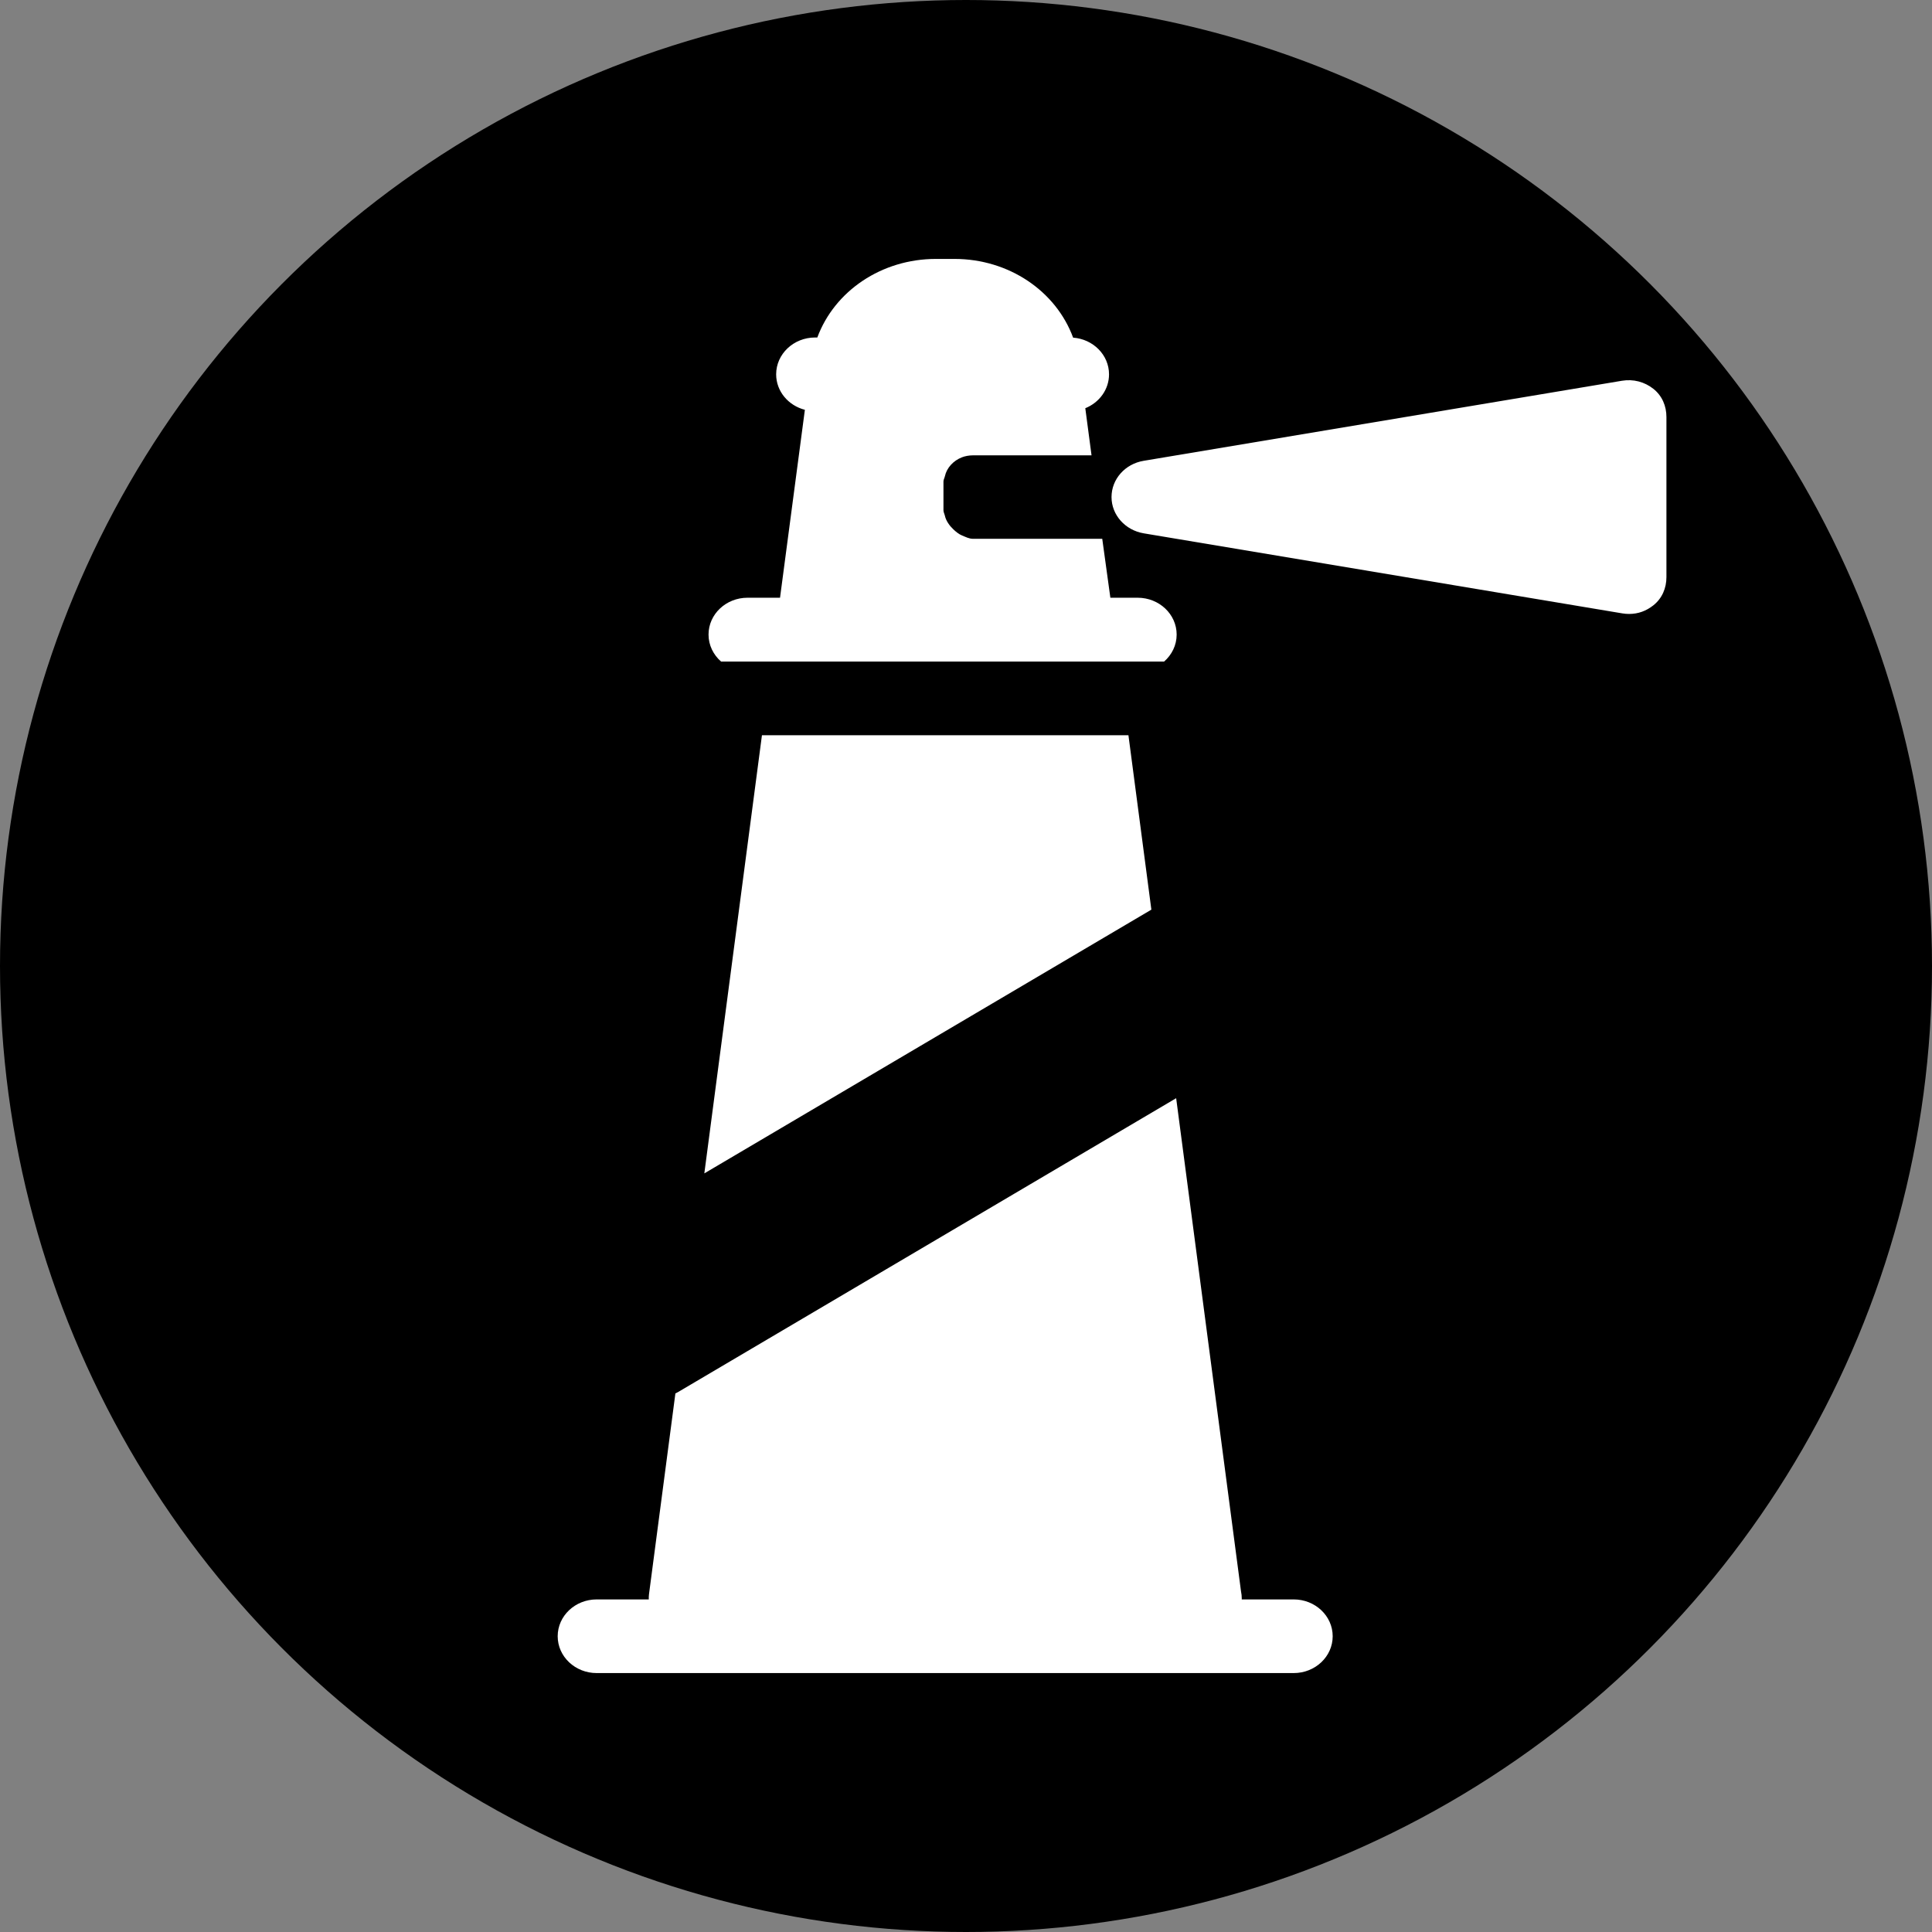<svg width="291" height="291" viewBox="0 0 291 291" fill="none" xmlns="http://www.w3.org/2000/svg">
<rect x="0" y="0" width="291" height="291" fill="#808080" stroke="none"/>
<circle cx="145.5" cy="145.5" r="145.5" fill="black"/>
<path d="M106.087 176.736L114.766 110.739H169.966L173.421 137.011L106.087 176.736ZM194.856 240.906H187.03C187.031 240.864 187.036 240.823 187.036 240.782C187.036 240.407 186.997 240.04 186.922 239.687L177.155 165.411L102.114 209.683C101.989 209.757 101.857 209.813 101.729 209.876L97.755 240.099C97.719 240.369 97.712 240.639 97.719 240.906H89.876C86.63 240.906 84 243.389 84 246.453C84 249.517 86.63 252 89.876 252H194.855C198.101 252 200.731 249.517 200.731 246.453C200.731 243.389 198.101 240.906 194.856 240.906ZM171.353 90.031H167.244L166.022 81.156H146.544C145.968 81.156 145.418 80.861 144.918 80.661C144.418 80.462 143.967 80.081 143.59 79.724C143.023 79.188 142.488 78.454 142.321 77.683C142.265 77.426 142.105 77.137 142.105 76.865V76.842V72.528C142.105 72.256 142.265 71.99 142.321 71.733C142.599 70.449 143.603 69.392 144.853 68.894C145.353 68.694 145.968 68.584 146.544 68.584H164.408L163.469 61.486C165.57 60.64 167.043 58.674 167.043 56.381C167.043 53.466 164.661 51.082 161.635 50.856C159.047 43.836 151.951 39 143.767 39H140.965C132.789 39 125.7 43.827 123.106 50.833H122.78C119.535 50.833 116.905 53.316 116.905 56.38C116.905 58.937 118.739 61.083 121.231 61.726L117.489 90.031H112.596C109.35 90.031 106.72 92.514 106.72 95.578C106.72 97.187 107.45 98.632 108.611 99.646H175.338C176.498 98.632 177.229 97.187 177.229 95.578C177.229 92.514 174.598 90.031 171.353 90.031ZM249.03 58.563C247.699 57.507 246.006 57.064 244.295 57.351L172.253 69.408C169.448 69.877 167.419 72.179 167.419 74.87C167.419 77.56 169.472 79.862 172.277 80.332L244.357 92.388C244.698 92.445 245.043 92.473 245.384 92.473C246.753 92.473 247.963 92.021 249.029 91.177C250.361 90.123 251 88.567 251 86.926V62.813C251.001 61.173 250.363 59.617 249.03 58.563Z" fill="white"/>
</svg>
